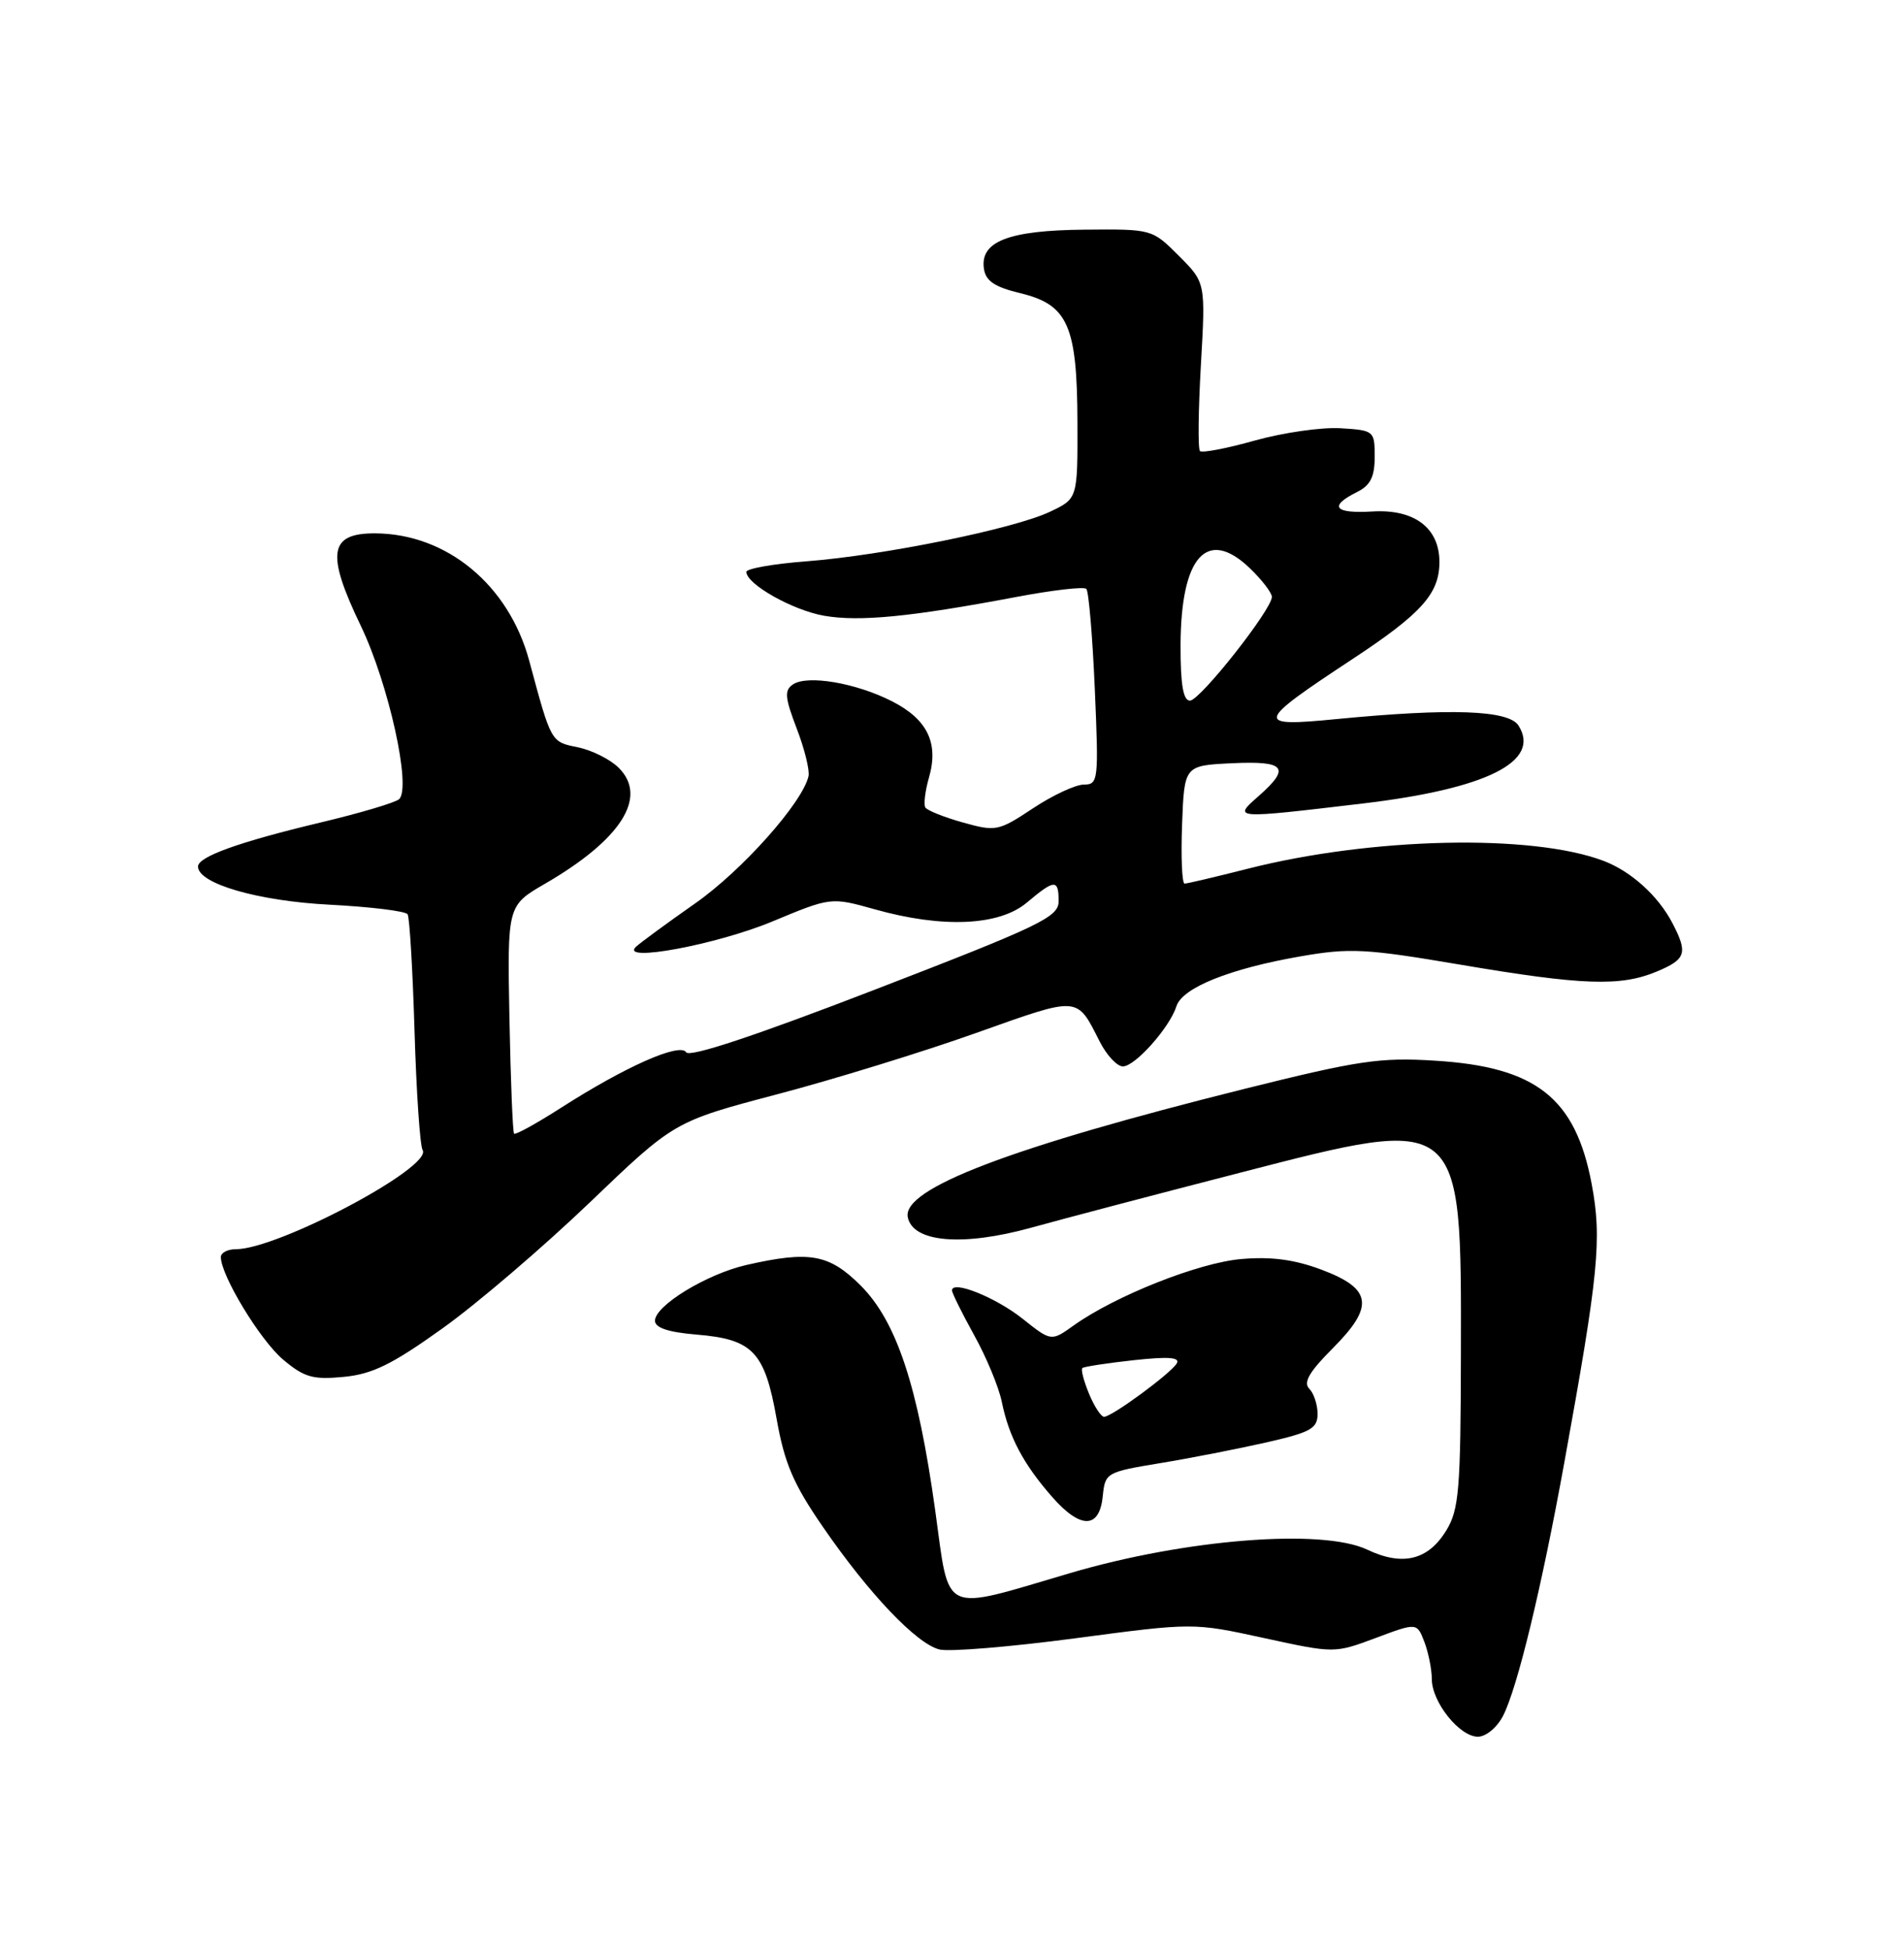 <?xml version="1.0" encoding="UTF-8" standalone="no"?>
<!DOCTYPE svg PUBLIC "-//W3C//DTD SVG 1.1//EN" "http://www.w3.org/Graphics/SVG/1.1/DTD/svg11.dtd" >
<svg xmlns="http://www.w3.org/2000/svg" xmlns:xlink="http://www.w3.org/1999/xlink" version="1.1" viewBox="0 0 250 256">
 <g >
 <path fill="currentColor"
d=" M 197.36 225.25 C 199.24 221.57 202.41 208.48 205.40 192.00 C 209.92 167.10 210.35 162.67 208.99 155.43 C 206.86 144.14 201.70 140.07 188.46 139.25 C 181.22 138.79 178.40 139.21 163.40 142.95 C 132.68 150.62 118.48 156.03 119.19 159.78 C 119.83 163.10 126.35 163.67 135.38 161.18 C 139.85 159.94 152.22 156.69 162.89 153.94 C 192.10 146.40 191.88 146.23 191.82 177.72 C 191.79 195.52 191.57 198.18 189.92 200.89 C 187.53 204.83 184.17 205.65 179.52 203.44 C 173.61 200.64 155.68 202.05 140.51 206.52 C 123.38 211.56 124.72 212.19 122.79 198.25 C 120.52 181.94 117.72 173.48 113.01 168.77 C 108.87 164.64 106.32 164.18 98.00 166.07 C 92.80 167.26 86.00 171.40 86.00 173.39 C 86.00 174.32 87.75 174.90 91.48 175.21 C 98.85 175.82 100.41 177.46 101.97 186.26 C 103.01 192.13 104.17 194.83 108.08 200.50 C 114.11 209.25 120.34 215.80 123.36 216.55 C 124.63 216.87 132.65 216.21 141.17 215.08 C 156.67 213.02 156.67 213.02 165.94 215.04 C 175.21 217.06 175.21 217.06 180.63 215.04 C 186.05 213.01 186.05 213.01 187.03 215.57 C 187.56 216.98 188.00 219.17 188.00 220.43 C 188.00 223.45 191.64 228.00 194.05 228.00 C 195.11 228.00 196.57 226.79 197.36 225.25 Z  M 144.80 196.38 C 145.10 193.35 145.28 193.25 152.30 192.09 C 156.26 191.44 162.54 190.21 166.25 189.37 C 172.10 188.04 173.00 187.54 173.00 185.62 C 173.00 184.40 172.50 182.90 171.90 182.30 C 171.10 181.50 171.93 180.07 174.96 177.04 C 180.50 171.50 180.17 169.18 173.50 166.68 C 169.95 165.35 166.90 164.95 162.98 165.29 C 157.39 165.77 146.47 170.10 140.99 174.00 C 138.03 176.12 138.03 176.12 134.26 173.12 C 130.74 170.32 125.00 168.02 125.00 169.41 C 125.00 169.75 126.31 172.39 127.90 175.27 C 129.50 178.14 131.13 182.07 131.53 184.00 C 132.47 188.63 134.37 192.21 138.16 196.53 C 141.90 200.79 144.38 200.73 144.80 196.38 Z  M 58.09 174.40 C 62.63 171.16 71.33 163.71 77.43 157.87 C 88.53 147.23 88.53 147.23 102.01 143.67 C 109.43 141.72 121.20 138.09 128.17 135.61 C 141.84 130.75 141.33 130.71 144.40 136.75 C 145.31 138.54 146.67 140.00 147.44 140.00 C 149.04 140.00 153.58 134.90 154.47 132.10 C 155.24 129.67 161.47 127.17 170.72 125.56 C 177.24 124.42 179.28 124.53 191.72 126.64 C 207.77 129.36 212.77 129.54 217.53 127.55 C 221.38 125.94 221.64 125.14 219.60 121.20 C 217.73 117.61 214.17 114.39 210.56 113.02 C 201.15 109.45 180.09 109.92 163.83 114.05 C 159.62 115.12 155.89 116.00 155.54 116.00 C 155.20 116.00 155.05 112.51 155.21 108.25 C 155.50 100.50 155.50 100.50 161.75 100.20 C 168.79 99.87 169.51 100.76 165.25 104.52 C 161.85 107.51 161.86 107.51 178.90 105.49 C 195.20 103.56 202.38 99.97 199.38 95.25 C 198.09 93.22 190.51 92.95 175.51 94.40 C 164.67 95.46 164.80 94.95 177.50 86.58 C 186.65 80.56 189.00 77.94 189.00 73.78 C 189.00 69.29 185.69 66.81 180.18 67.15 C 175.19 67.45 174.42 66.47 178.19 64.59 C 179.94 63.72 180.50 62.60 180.50 59.97 C 180.50 56.56 180.42 56.49 176.00 56.22 C 173.53 56.07 168.47 56.80 164.78 57.83 C 161.08 58.87 157.83 59.49 157.56 59.22 C 157.28 58.95 157.34 53.86 157.68 47.91 C 158.30 37.10 158.30 37.10 154.78 33.58 C 151.27 30.07 151.26 30.07 142.38 30.15 C 132.42 30.24 128.67 31.70 129.19 35.27 C 129.42 36.89 130.59 37.68 134.00 38.50 C 140.23 40.01 141.44 42.74 141.47 55.48 C 141.50 65.47 141.50 65.47 137.85 67.19 C 133.13 69.43 116.01 72.91 105.90 73.69 C 101.56 74.02 98.00 74.65 98.00 75.08 C 98.00 76.69 104.09 80.12 108.22 80.84 C 112.85 81.64 119.56 80.99 133.29 78.40 C 138.12 77.48 142.33 76.99 142.64 77.31 C 142.95 77.62 143.45 83.53 143.75 90.44 C 144.27 102.46 144.21 103.00 142.32 103.00 C 141.23 103.00 138.22 104.40 135.63 106.12 C 131.10 109.12 130.76 109.19 126.44 107.98 C 123.97 107.29 121.75 106.40 121.50 106.01 C 121.26 105.61 121.47 103.84 121.98 102.07 C 123.28 97.54 121.77 94.44 117.13 92.07 C 112.41 89.66 106.03 88.57 104.12 89.85 C 102.97 90.62 103.05 91.57 104.61 95.64 C 105.64 98.31 106.33 101.13 106.16 101.90 C 105.37 105.38 97.42 114.31 91.26 118.61 C 87.54 121.22 84.05 123.78 83.50 124.30 C 81.30 126.40 94.09 124.02 101.42 120.97 C 109.11 117.77 109.11 117.77 114.87 119.38 C 123.76 121.88 131.20 121.55 134.82 118.50 C 138.48 115.42 139.00 115.39 139.00 118.31 C 139.00 120.39 136.71 121.50 114.88 129.92 C 99.21 135.97 90.53 138.85 90.10 138.15 C 89.29 136.84 82.09 140.03 73.67 145.43 C 70.46 147.48 67.69 149.02 67.50 148.83 C 67.32 148.65 67.05 141.84 66.89 133.70 C 66.61 118.89 66.61 118.89 71.56 116.02 C 81.56 110.22 85.10 104.65 81.25 100.81 C 80.15 99.70 77.73 98.49 75.88 98.11 C 72.31 97.38 72.40 97.54 69.49 86.75 C 66.81 76.81 58.67 70.07 49.27 70.02 C 43.20 69.99 42.79 72.63 47.37 82.15 C 51.03 89.77 54.05 103.42 52.40 104.92 C 51.91 105.37 47.23 106.76 42.00 108.00 C 31.37 110.54 26.00 112.47 26.00 113.76 C 26.00 116.01 33.89 118.29 43.27 118.77 C 48.65 119.05 53.26 119.61 53.52 120.03 C 53.78 120.45 54.19 127.36 54.43 135.39 C 54.67 143.41 55.15 150.43 55.49 150.98 C 56.86 153.20 36.52 164.00 30.96 164.00 C 29.88 164.00 29.00 164.46 29.00 165.03 C 29.00 167.45 34.16 175.95 37.16 178.48 C 39.95 180.83 41.08 181.15 45.13 180.76 C 48.90 180.40 51.50 179.12 58.09 174.40 Z  M 142.99 182.97 C 142.30 181.30 141.90 179.78 142.12 179.60 C 142.33 179.42 145.36 178.95 148.85 178.57 C 153.45 178.07 155.00 178.19 154.50 179.01 C 153.65 180.37 145.99 186.00 144.97 186.00 C 144.57 186.00 143.68 184.64 142.99 182.97 Z  M 155.01 84.75 C 155.04 73.05 158.48 69.21 164.10 74.59 C 165.69 76.12 167.00 77.82 167.00 78.36 C 167.00 80.02 157.58 91.95 156.25 91.98 C 155.36 91.99 155.00 89.90 155.01 84.75 Z "/>
</g>
</svg>